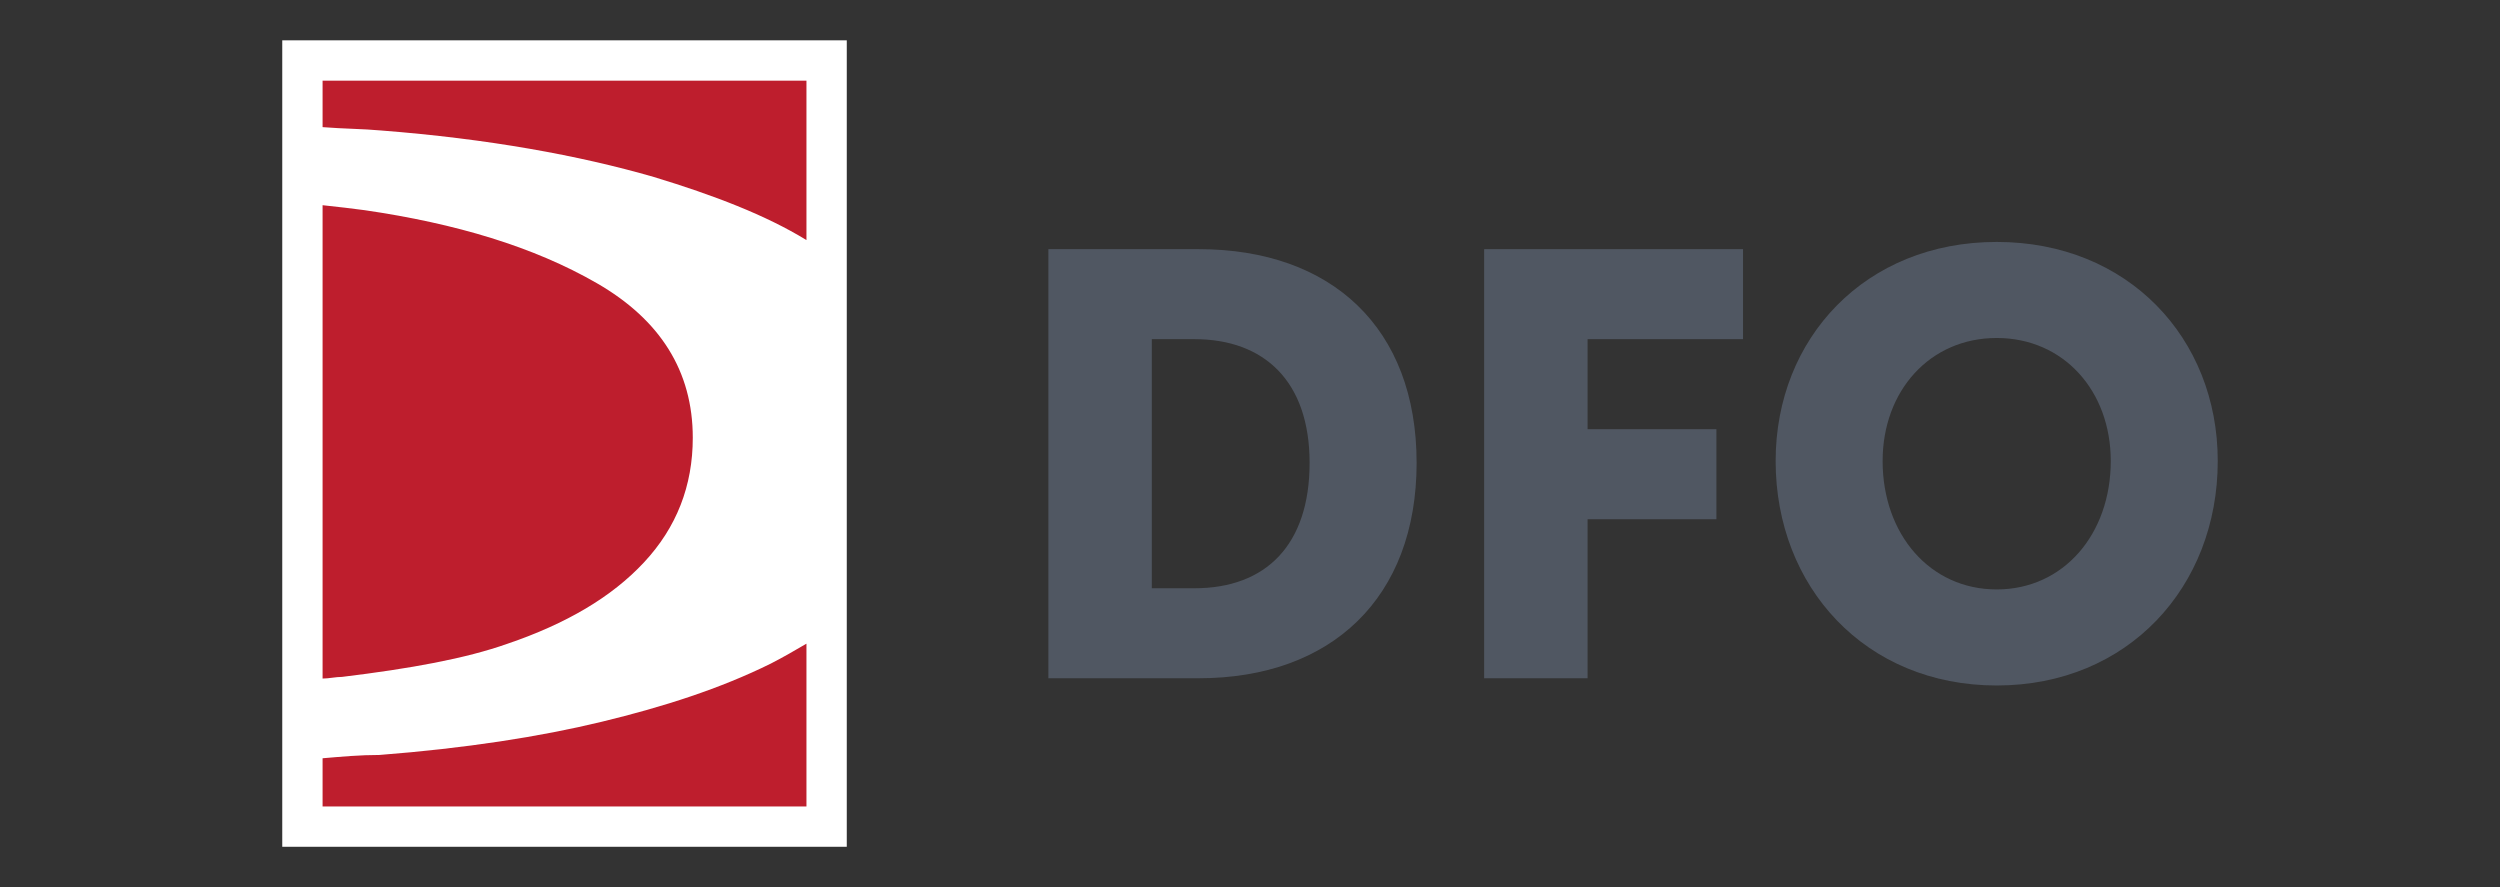<svg width="62" height="22" viewBox="0 0 62 22" fill="none" xmlns="http://www.w3.org/2000/svg">
<rect x="0" y="0" width="62" height="22" fill="#333333" stroke="none"/>
<path d="M26 16.821H29.723C33.021 16.821 35.132 14.827 35.132 11.478C35.132 8.129 33.021 6.179 29.723 6.179H26V16.821ZM28.565 14.589V8.411H29.62C31.35 8.411 32.478 9.453 32.478 11.478C32.478 13.517 31.394 14.589 29.62 14.589H28.565Z" fill="#505762"/>
<path d="M36.807 16.821H39.372V12.877H42.567V10.644H39.372V8.411H43.227V6.179H36.807V16.821Z" fill="#505762"/>
<path d="M44.036 11.433C44.036 14.559 46.264 17 49.518 17C52.772 17 55 14.559 55 11.433C55 8.382 52.772 6 49.518 6C46.264 6 44.036 8.382 44.036 11.433ZM46.689 11.433C46.689 9.691 47.862 8.382 49.518 8.382C51.174 8.382 52.347 9.691 52.347 11.433C52.347 13.249 51.174 14.618 49.518 14.618C47.862 14.618 46.689 13.249 46.689 11.433Z" fill="#505762"/>
<rect x="7" y="1" width="14" height="20" fill="white"/>
<path fill-rule="evenodd" clip-rule="evenodd" d="M8 2H20V5.954C18.993 5.336 17.705 4.842 16.215 4.389C14.362 3.854 12.107 3.442 9.45 3.236C9.007 3.195 8.523 3.195 8 3.153V2ZM20 15.963V20H8V18.805C8.483 18.764 8.926 18.723 9.409 18.723C11.544 18.558 13.396 18.27 14.926 17.899C16.456 17.529 17.866 17.076 19.114 16.458C19.436 16.293 19.718 16.128 20 15.963ZM8 16.828V5.089C8.403 5.13 8.725 5.172 9.047 5.213C11.302 5.542 13.235 6.119 14.805 7.025C16.376 7.931 17.181 9.208 17.181 10.856C17.181 12.05 16.779 13.08 15.973 13.945C15.168 14.81 14.04 15.469 12.591 15.963C11.544 16.334 10.175 16.581 8.483 16.787C8.322 16.787 8.161 16.828 8 16.828Z" fill="#BE1E2D"/>
</svg>
